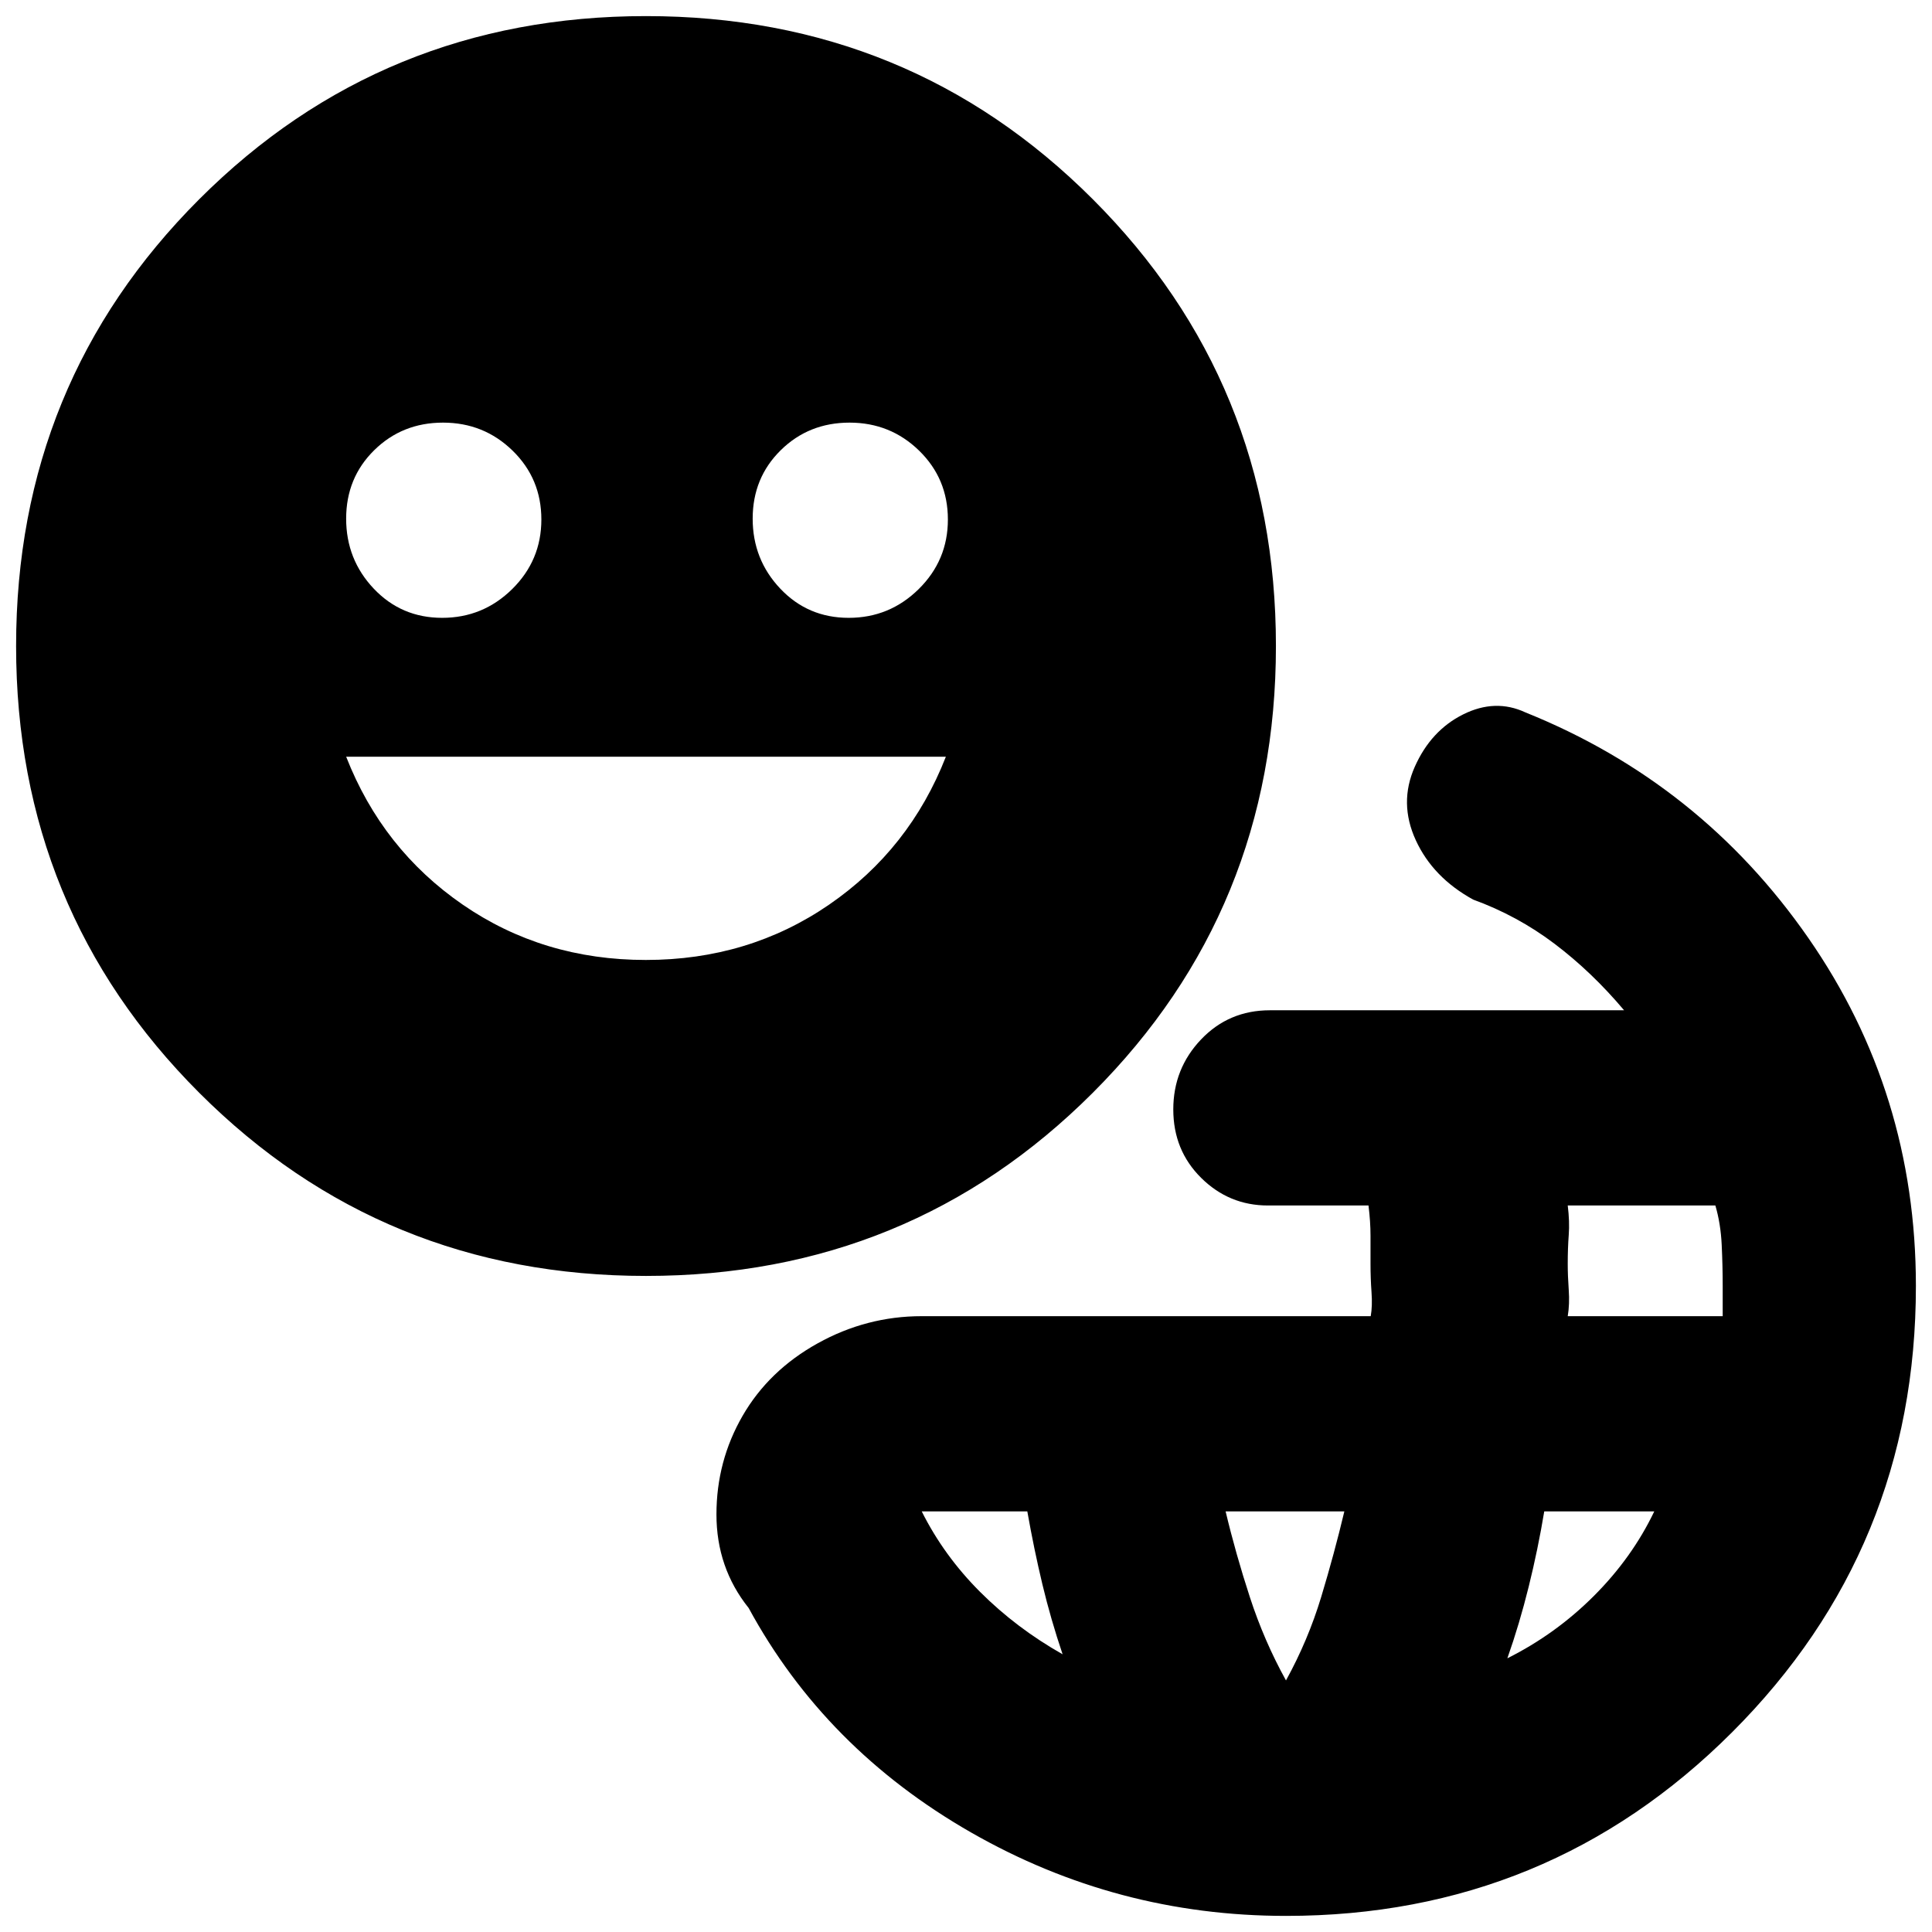 <svg xmlns="http://www.w3.org/2000/svg" height="20" viewBox="0 -960 960 960" width="20"><path d="M639-8q-84.102 0-156.551-41.5Q410-91 372-161q-16-20-16-46.5t13-49q13-22.5 37.284-36Q430.569-306 458-306h223.104q.896-5 .396-11.891-.5-6.89-.5-14.109v-13.875Q681-353 680-361h-50q-19.3 0-33.15-13.719-13.85-13.72-13.85-34Q583-429 596.8-443.5T631-458h176q-16-19-34.5-33T732-513q-20-11-28.5-29.5T703-579q8-18 24-26t31-1q87 35 140.5 112T952-321q0 130.417-91.292 221.708Q769.417-8 639-8ZM528-138q-5.889-17.414-10.044-34.776-4.156-17.362-7.491-36.224H458q11 22 29 40t41 31Zm111 13q11-20 17.5-41.5T668-209h-59q5 21 12.086 42.721Q628.172-144.559 639-125Zm110-11q24-12 43-31t30-42h-54.671q-3.11 18.759-7.719 37.379Q755-153 749-136Zm30-170h77v-15q0-10-.5-20.5t-3.144-19.5H779q1 8 .5 14.625T779-332q0 5.938.5 12.969T779-306Zm-458-20q-131 0-222-91T8-639q0-131 91-222t222-91q131 0 222 91t91 222q0 131-91 222t-222 91ZM219.719-653Q240-653 254.5-667.289q14.5-14.29 14.5-34.571 0-20.28-14.289-34.21Q240.421-750 220.14-750q-20.28 0-34.21 13.719-13.93 13.72-13.93 34Q172-682 185.719-667.5q13.72 14.5 34 14.5Zm101.193 170Q372-483 412-510.5q40-27.5 58-73.5H172q18 46 57.912 73.5 39.913 27.5 91 27.5Zm100.807-170Q442-653 456.5-667.289q14.5-14.29 14.5-34.571 0-20.28-14.289-34.21Q442.421-750 422.14-750q-20.28 0-34.21 13.719-13.93 13.72-13.93 34Q374-682 387.719-667.5q13.72 14.5 34 14.5Z"/></svg>